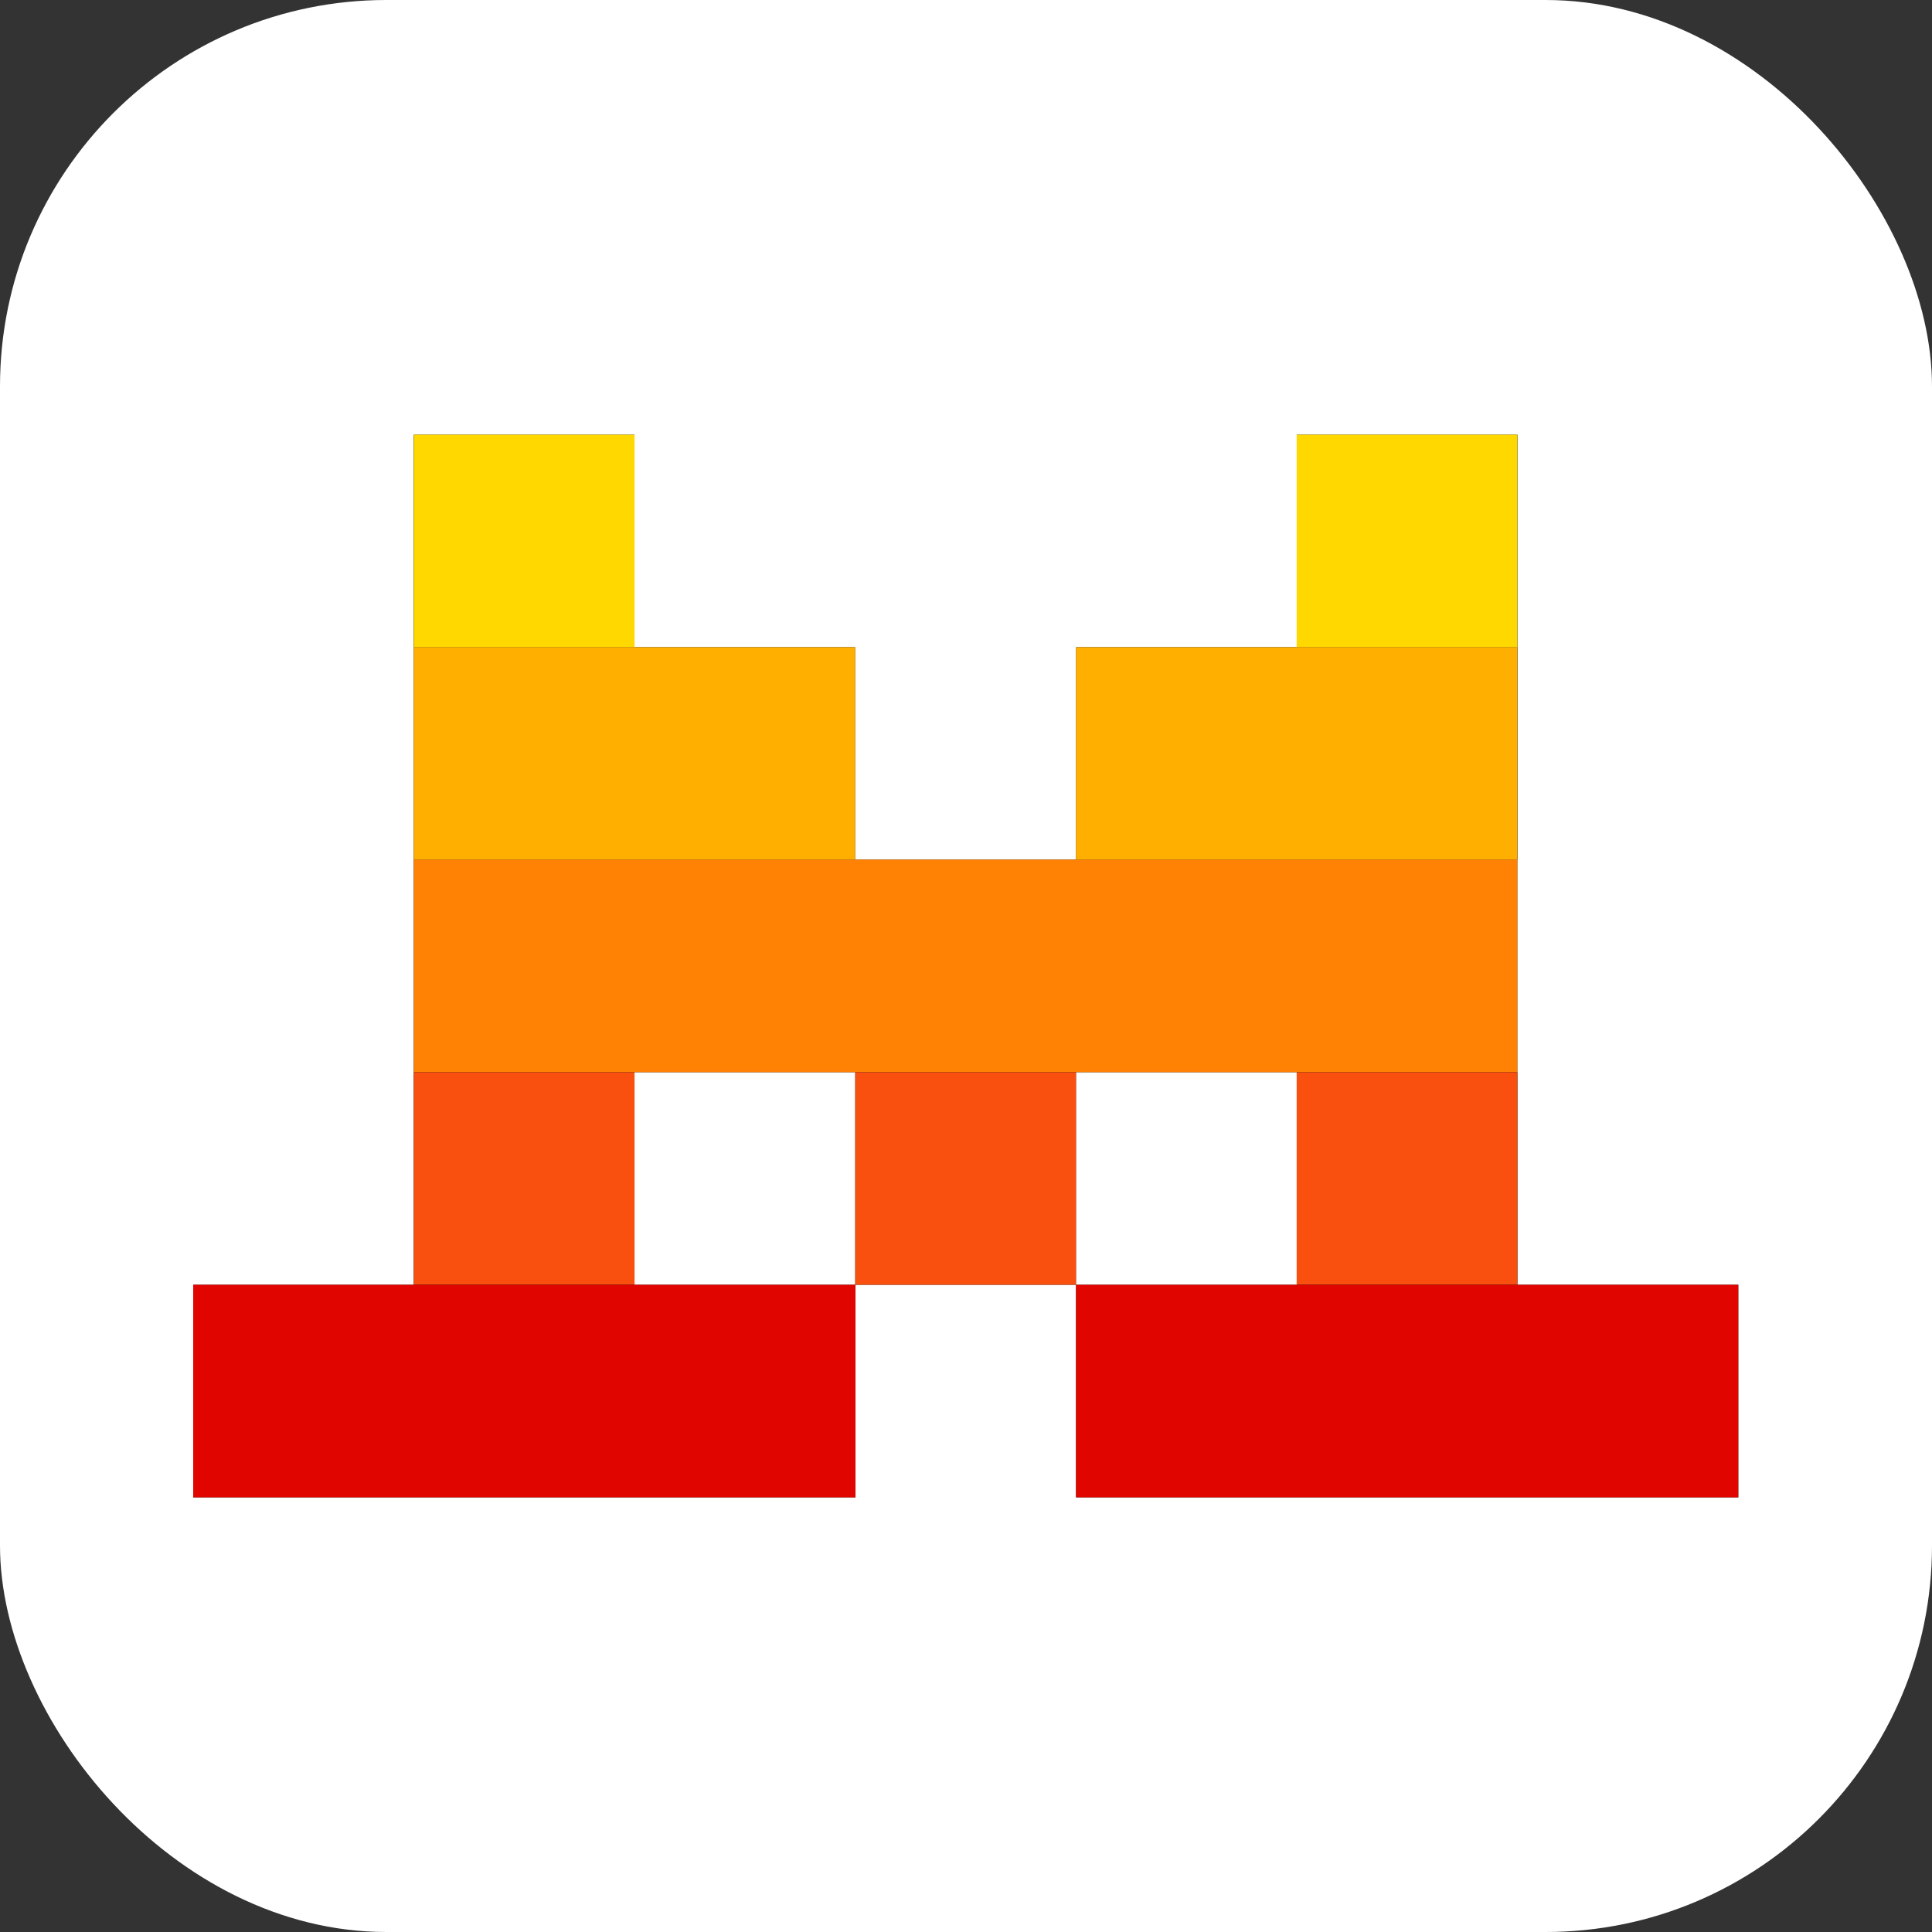 <svg xmlns="http://www.w3.org/2000/svg" width="40" height="40" fill="none">
  <rect width="100%" height="100%" fill="#333333" stroke="none"/>
  <rect width="40" height="40" fill="#fff" rx="8"/>
  <g clip-path="url(#a)">
    <path fill="#000" d="M13.136 9h-4.57v4.4h4.57V9Zm18.28 0h-4.568v4.4h4.569V9Z"/>
    <path fill="#000" d="M17.704 13.399H8.567v4.4h9.137v-4.4Zm13.714 0H22.28v4.4h9.138v-4.4Z"/>
    <path fill="#000" d="M31.414 17.798H8.567v4.4h22.847v-4.4Zm-18.278 4.401h-4.57v4.4h4.57v-4.4Zm9.14 0h-4.569v4.4h4.57v-4.4Zm9.14 0h-4.568v4.4h4.569v-4.4ZM17.71 26.601H4v4.4h13.71v-4.4Zm18.28 0H22.28v4.4h13.71v-4.4Z"/>
    <path fill="#FFD800" d="M13.137 9H8.568v4.4h4.57V9Zm18.278 0h-4.569v4.4h4.569V9Z"/>
    <path fill="#FFAF00" d="M17.706 13.399H8.568v4.4h9.138v-4.4Zm13.709 0h-9.138v4.4h9.138v-4.4Z"/>
    <path fill="#FF8205" d="M31.415 17.798H8.568v4.4h22.847v-4.4Z"/>
    <path fill="#FA500F" d="M13.137 22.199H8.568v4.4h4.57v-4.4Zm9.139 0h-4.569v4.4h4.57v-4.4Zm9.139 0h-4.569v4.4h4.569v-4.4Z"/>
    <path fill="#E10500" d="M17.71 26.601H4v4.4h13.71v-4.4Zm18.276 0H22.277v4.4h13.71v-4.4Z"/>
  </g>
  <defs>
    <clipPath id="a">
      <path fill="#fff" d="M4 9h32v22H4z"/>
    </clipPath>
  </defs>
</svg>
